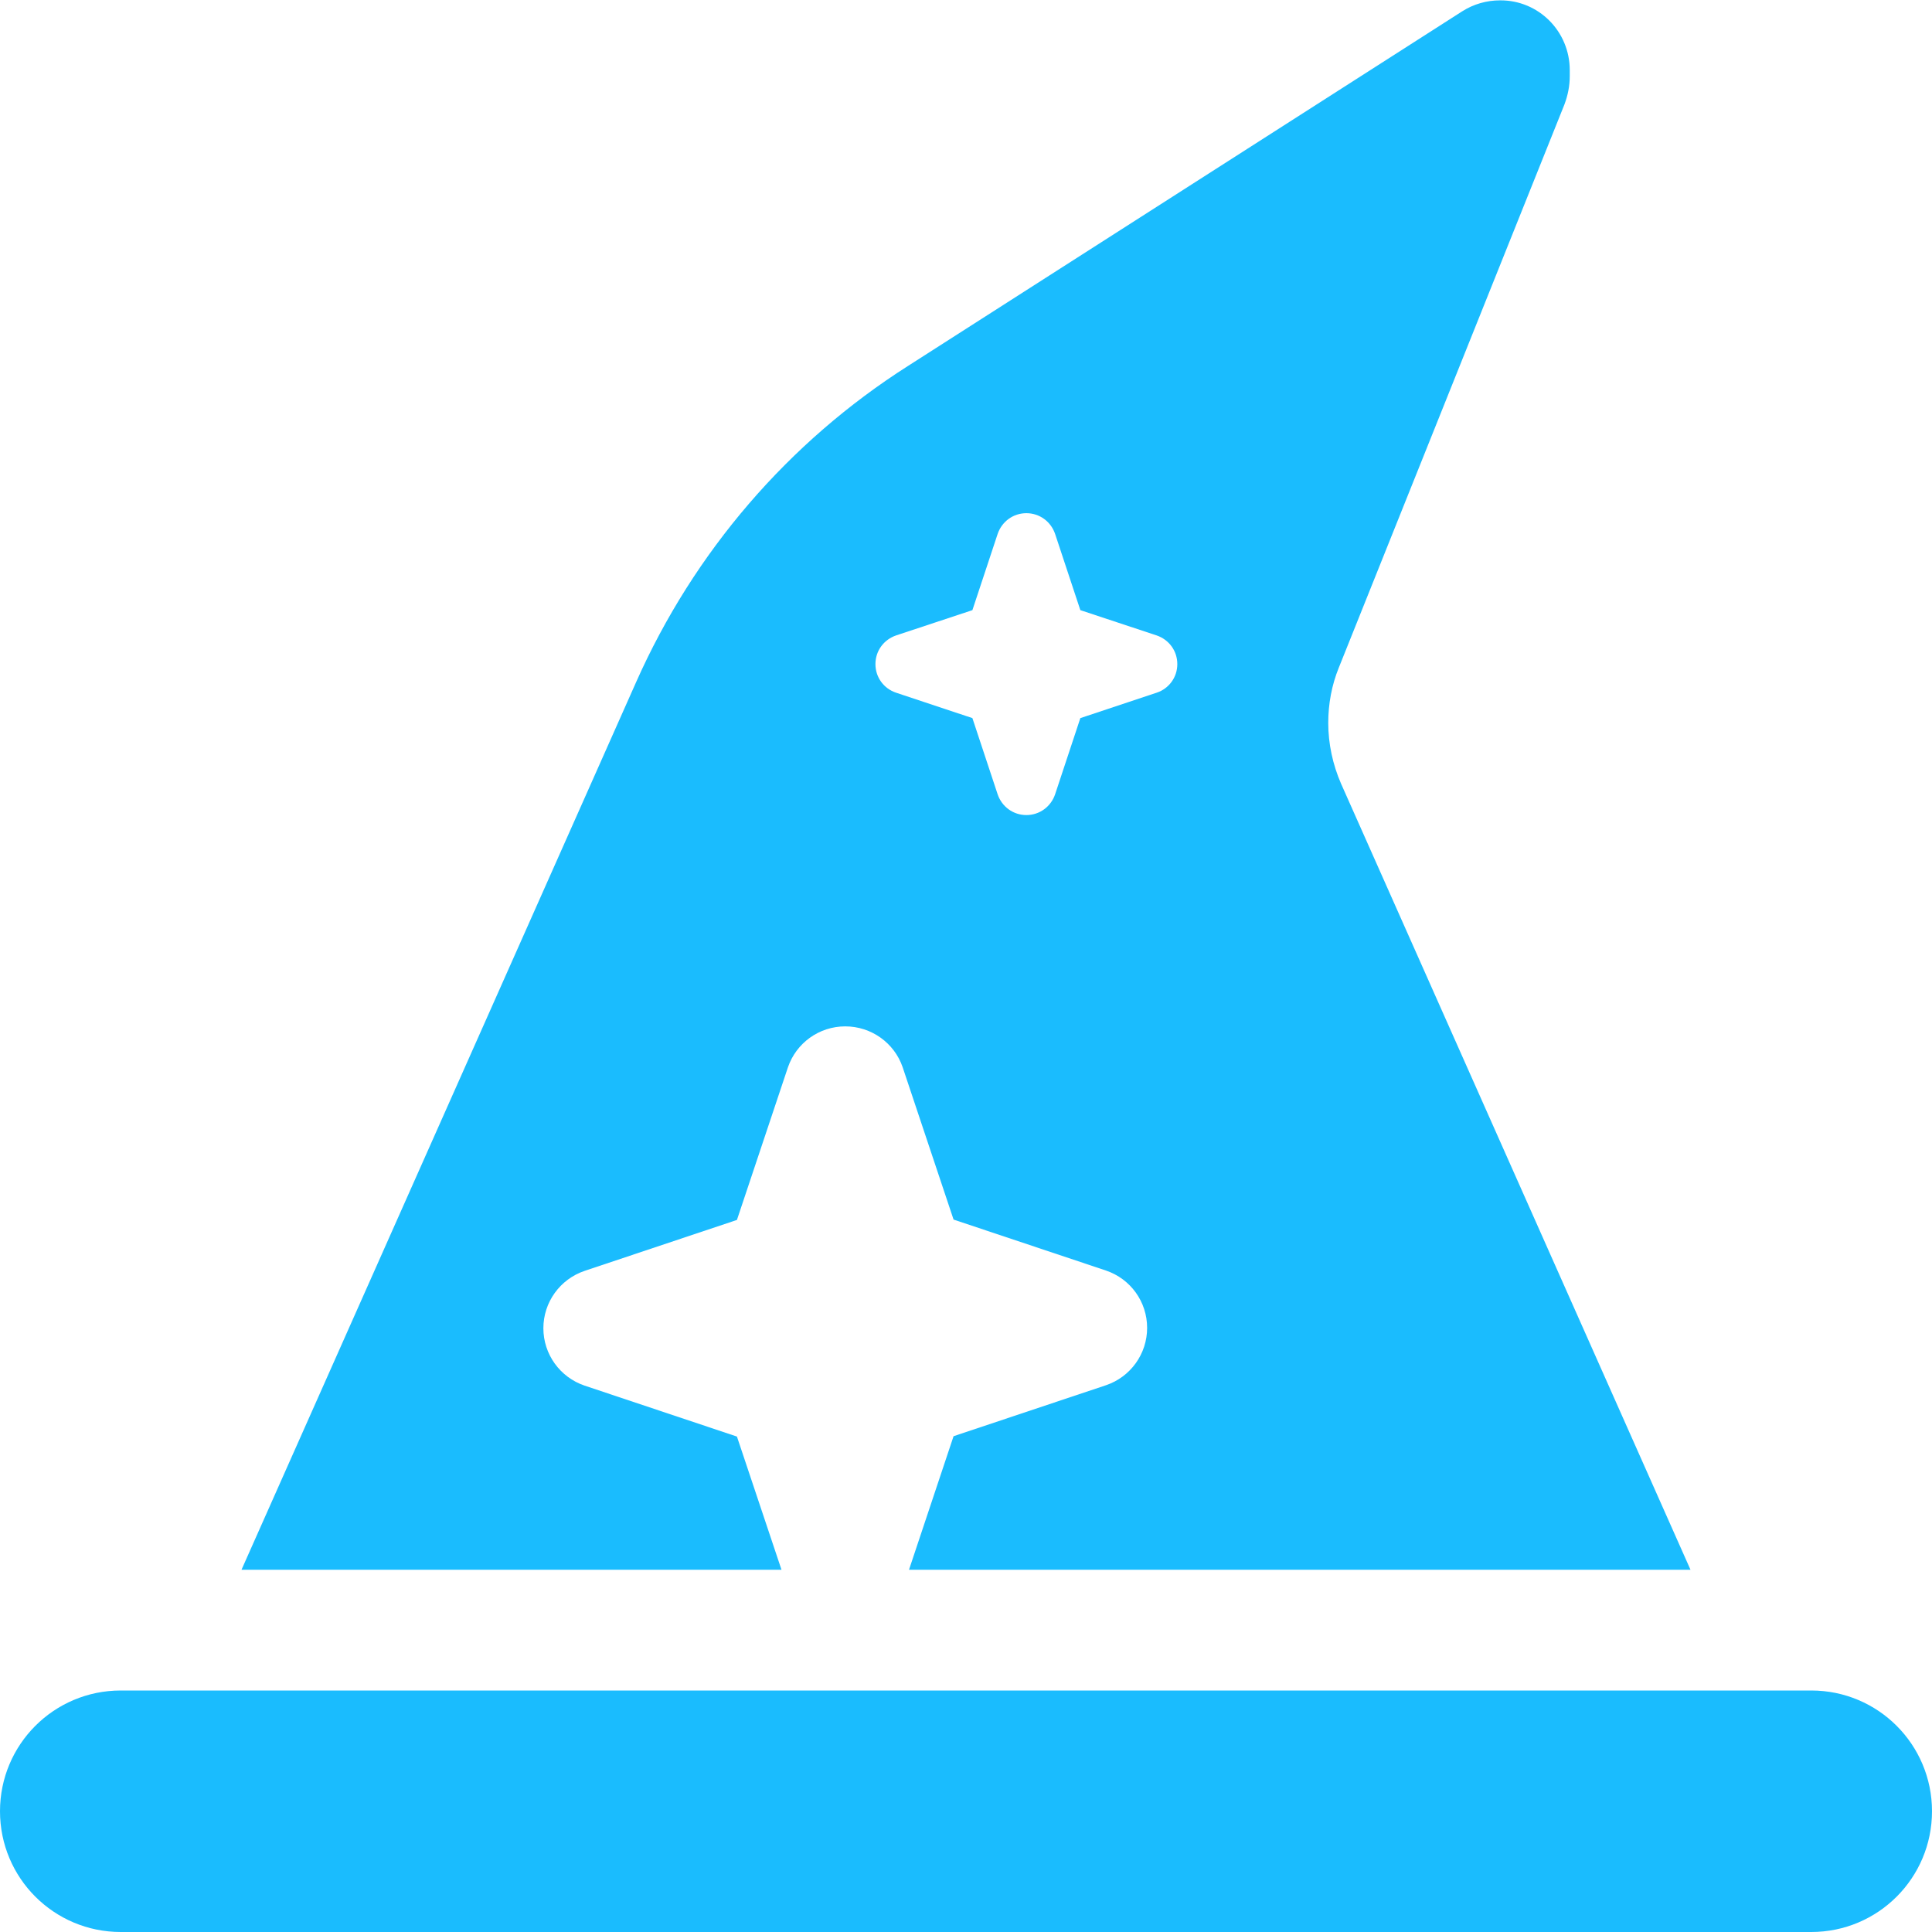 <svg width="16" height="16" viewBox="0 0 16 16" fill="none" xmlns="http://www.w3.org/2000/svg">
<g clip-path="url(#clip0_2373_48)">
<path d="M2 13L5.269 5.647C5.747 4.572 6.528 3.662 7.519 3.031L12.109 0.094C12.203 0.034 12.312 0.003 12.422 0.003C12.741 -0 13 0.259 13 0.581V0.631C13 0.712 12.984 0.79 12.956 0.865L11.088 5.528C11.028 5.675 11 5.831 11 5.987C11 6.159 11.037 6.331 11.106 6.49L14 13H7.528L7.897 11.894L9.159 11.472C9.363 11.403 9.5 11.212 9.5 10.997C9.5 10.781 9.363 10.591 9.159 10.522L7.897 10.1L7.475 8.837C7.406 8.637 7.216 8.5 7 8.5C6.784 8.5 6.594 8.637 6.525 8.84L6.103 10.103L4.841 10.525C4.638 10.594 4.5 10.784 4.5 11C4.5 11.216 4.638 11.406 4.841 11.475L6.103 11.897L6.472 13H2ZM8.738 4.422C8.703 4.319 8.609 4.25 8.5 4.25C8.391 4.25 8.297 4.319 8.262 4.422L8.053 5.053L7.422 5.262C7.319 5.297 7.25 5.39 7.25 5.5C7.25 5.609 7.319 5.703 7.422 5.737L8.053 5.947L8.262 6.578C8.297 6.681 8.391 6.75 8.5 6.75C8.609 6.75 8.703 6.681 8.738 6.578L8.947 5.947L9.578 5.737C9.681 5.703 9.75 5.609 9.75 5.5C9.75 5.39 9.681 5.297 9.578 5.262L8.947 5.053L8.738 4.422ZM1 14H15C15.553 14 16 14.447 16 15C16 15.553 15.553 16 15 16H1C0.447 16 0 15.553 0 15C0 14.447 0.447 14 1 14Z" fill="#1ABCFE"/>
</g>
<defs>
<clipPath id="clip0_2373_48">
<rect width="16" height="16" fill="white"/>
</clipPath>
</defs>
</svg>
